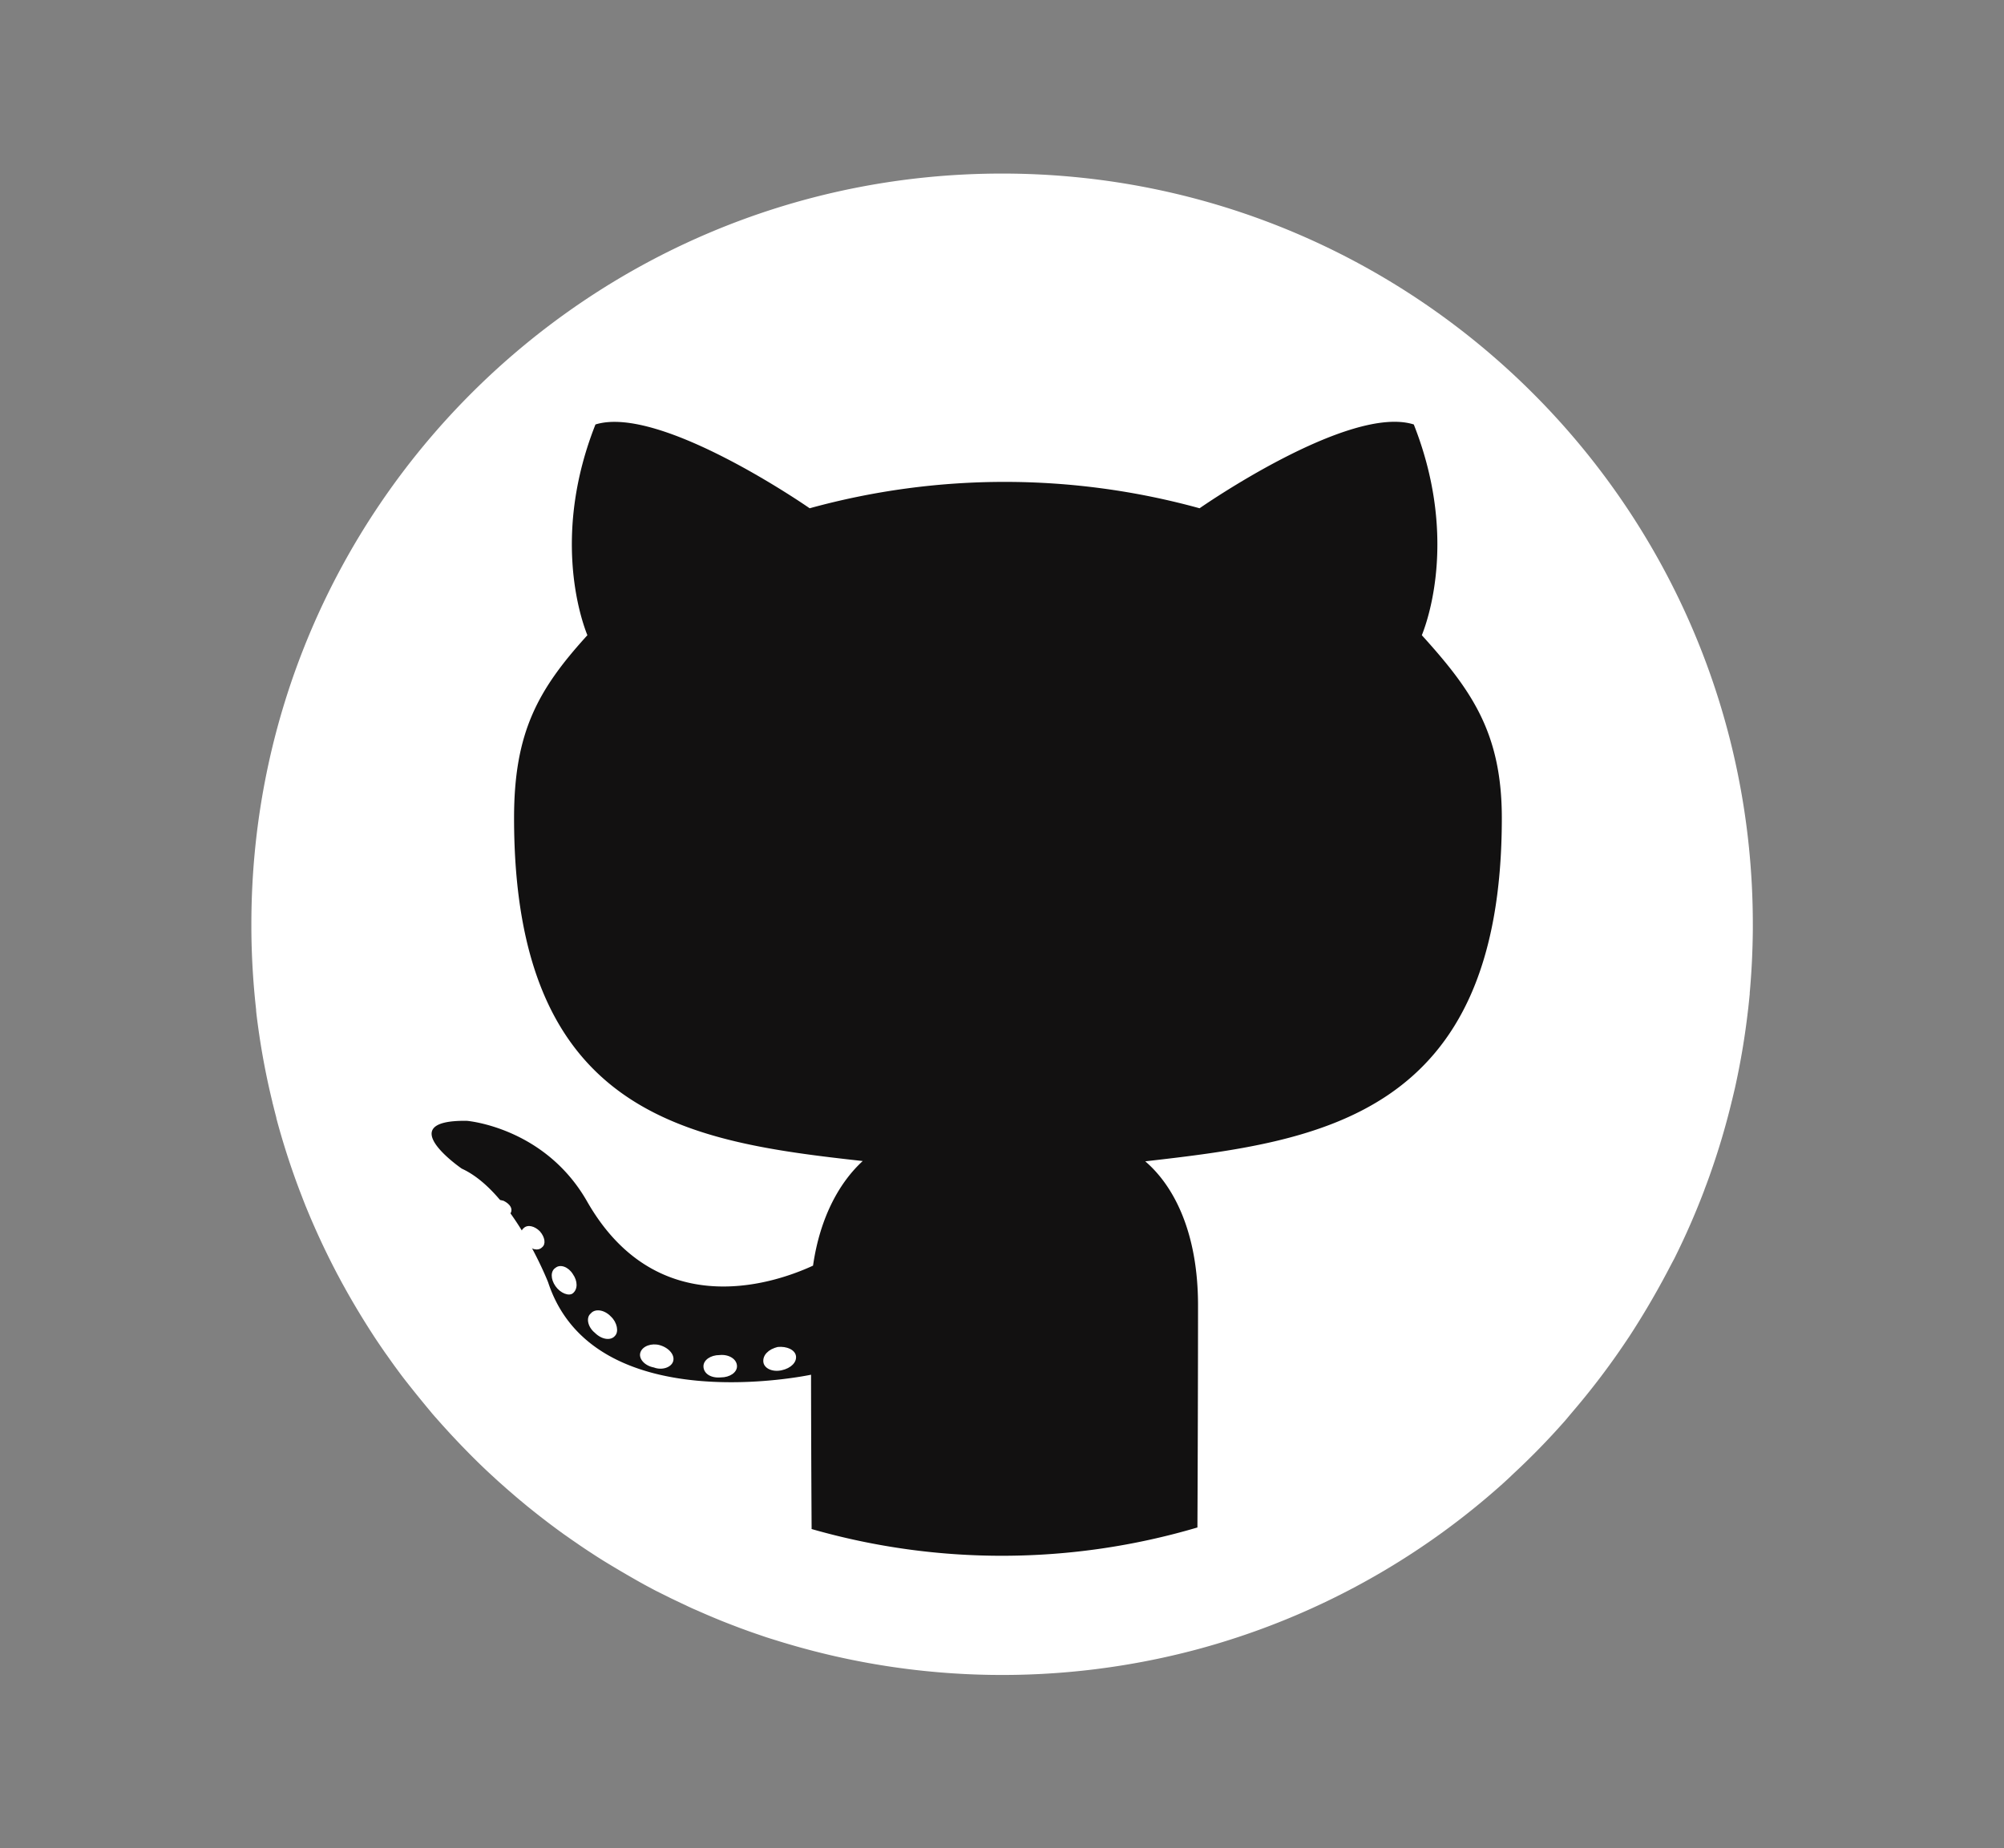 <svg id="Layer_1" data-name="Layer 1" xmlns="http://www.w3.org/2000/svg" viewBox="0 0 595.28 549.11"><rect x="0" y="0" width="595.28" height="549.11" fill="#808080" stroke="none"/><defs><style>.cls-1{fill:#fff;}.cls-2{fill:#121111;}</style></defs><title>codepen</title><path class="cls-1" d="M467.61,418.9l.13-.15q7.11-8.37,13.39-17.45a2.33,2.33,0,0,0,.17-.26c.81-1.16,1.6-2.33,2.38-3.51l.15-.21q6-9.18,11.21-19c.06-.11.12-.21.17-.32.66-1.25,1.31-2.51,2-3.78l.12-.23a220.59,220.59,0,0,0,8.91-20.33l.12-.36c.51-1.33,1-2.66,1.48-4l.09-.27a216.86,216.86,0,0,0,6.41-21.51,1.86,1.86,0,0,1,.1-.39c.34-1.4.67-2.8,1-4.21l.06-.3a221.56,221.56,0,0,0,3.74-22.49l.06-.47c.16-1.45.31-2.89.45-4.35V295q.84-9.27.92-18.75h0v-1.68c0-123.19-99.83-223-223-223h0c-123.16,0-223,99.84-223,223v1.85h0A226.6,226.6,0,0,0,76.08,300v.35c.16,1.51.35,3,.56,4.51h0a218.38,218.38,0,0,0,4.3,22.68.59.59,0,0,0,.08.36c.35,1.42.71,2.85,1.08,4.26a.29.29,0,0,1,0,.13A223.7,223.7,0,0,0,89,353.74c.06.14.11.29.17.43.51,1.32,1,2.63,1.55,4,0,.1.09.21.13.32q4.17,10.24,9.3,20c.1.19.2.38.31.57.62,1.18,1.25,2.35,1.91,3.52l.29.53q4.29,7.67,9.13,15l.07.1c.73,1.1,1.48,2.19,2.23,3.28l.48.69c.73,1,1.46,2.07,2.2,3.09l.51.71c.78,1.05,1.54,2.1,2.32,3.13.07.09.14.17.2.26q4,5.14,8.12,10.06l.19.24c.83,1,1.66,1.9,2.49,2.85l.69.77,2.43,2.68.76.81c.83.89,1.67,1.78,2.51,2.66l.53.54c2.9,3,5.87,5.94,8.91,8.7l.33.3c.88.83,1.78,1.63,2.69,2.43l.91.81,2.61,2.26,1,.85,2.67,2.22.85.68q4.74,3.83,9.67,7.39l.44.32c1,.68,1.91,1.35,2.87,2l1.12.77c.91.64,1.84,1.25,2.76,1.87l1.24.81c.94.62,1.87,1.22,2.82,1.82l1.11.69q5.27,3.22,10.56,6.2l.45.25c1,.56,2,1.09,3,1.63l1.29.68,3,1.49,1.42.71,3,1.43,1.33.62c1,.49,2.09,1,3.14,1.44l.46.2q3.79,1.69,7.67,3.25l.31.12c1.07.43,2.14.84,3.22,1.25l1.41.54,3.08,1.12,1.56.54,3.09,1.06,1.51.48,3.23,1,.9.27a224.22,224.22,0,0,0,122.57,1.86h0a222.25,222.25,0,0,0,72.82-34.78h0q9-6.54,17.29-13.93l.1-.08c1.09-1,2.16-1.95,3.23-3l.08-.08a218.44,218.44,0,0,0,15.41-15.77l.16-.17Q466.23,420.54,467.61,418.9Z"/><path class="cls-2" d="M241.09,454.23c-.08-11.82-.17-34.91-.17-45.77,0,0-64.56,13.86-78.11-27.48,0,0-10.51-26.85-25.64-33.75,0,0-21.12-14.49,1.48-14.21,0,0,23,1.84,35.63,23.76,20.2,35.63,54.05,25.36,67.23,19.27,2.12-14.76,8.12-25,14.76-31.08-51.55-5.72-103.57-13.19-103.57-101.91,0-25.36,7-38.09,21.78-54.32-2.41-6-10.24-30.69,2.4-62.62,19.27-6,63.63,24.9,63.63,24.9a217.86,217.86,0,0,1,115.82,0s44.36-31,63.63-24.9c12.64,32,4.8,56.63,2.39,62.62,14.76,16.32,23.76,29,23.76,54.32,0,89-54.31,96.1-105.92,102,8.5,7.28,15.68,21.12,15.68,42.79,0,19.42-.1,50.13-.18,66a204.9,204.9,0,0,1-114.65.45Z"/><path class="cls-1" d="M213.75,402.62c-2.67,0-4.79,1.47-4.79,3.33,0,2.11,2.12,3.59,5.16,3.31,2.68,0,4.8-1.47,4.8-3.31C218.92,403.83,216.52,402.34,213.75,402.62Z"/><path class="cls-1" d="M231,400.22c-2.68.65-4.52,2.4-4.24,4.53.27,1.84,2.67,3,5.44,2.39s4.51-2.39,4.24-4.24S233.68,399.94,231,400.22Z"/><path class="cls-1" d="M190.24,401.8c-.65,1.84,1.2,4,4,4.51,2.39.92,5.17,0,5.72-1.84s-1.2-4-4-4.8C193.56,399,190.88,399.94,190.24,401.8Z"/><path class="cls-1" d="M175.48,390.27c-1.47,1.19-.92,4,1.2,5.72,2.12,2.12,4.8,2.39,6,.92,1.19-1.2.64-4-1.2-5.72C179.45,389.05,176.68,388.79,175.48,390.27Z"/><path class="cls-1" d="M165,376.71c-1.48.93-1.48,3.32,0,5.44s4,3.05,5.16,2.12c1.48-1.2,1.48-3.6,0-5.71C168.84,376.43,166.44,375.51,165,376.71Z"/><path class="cls-1" d="M145.59,357.43c-.65,1.2.27,2.68,2.12,3.61,1.48.92,3.32.64,4-.66s-.27-2.67-2.11-3.59C147.72,356.23,146.24,356.51,145.59,357.43Z"/><path class="cls-1" d="M155.55,364.91c-1.19.92-.92,3,.66,4.79,1.47,1.47,3.59,2.13,4.79.92,1.2-.92.92-3-.65-4.79C158.88,364.35,156.76,363.71,155.55,364.91Z"/></svg>
